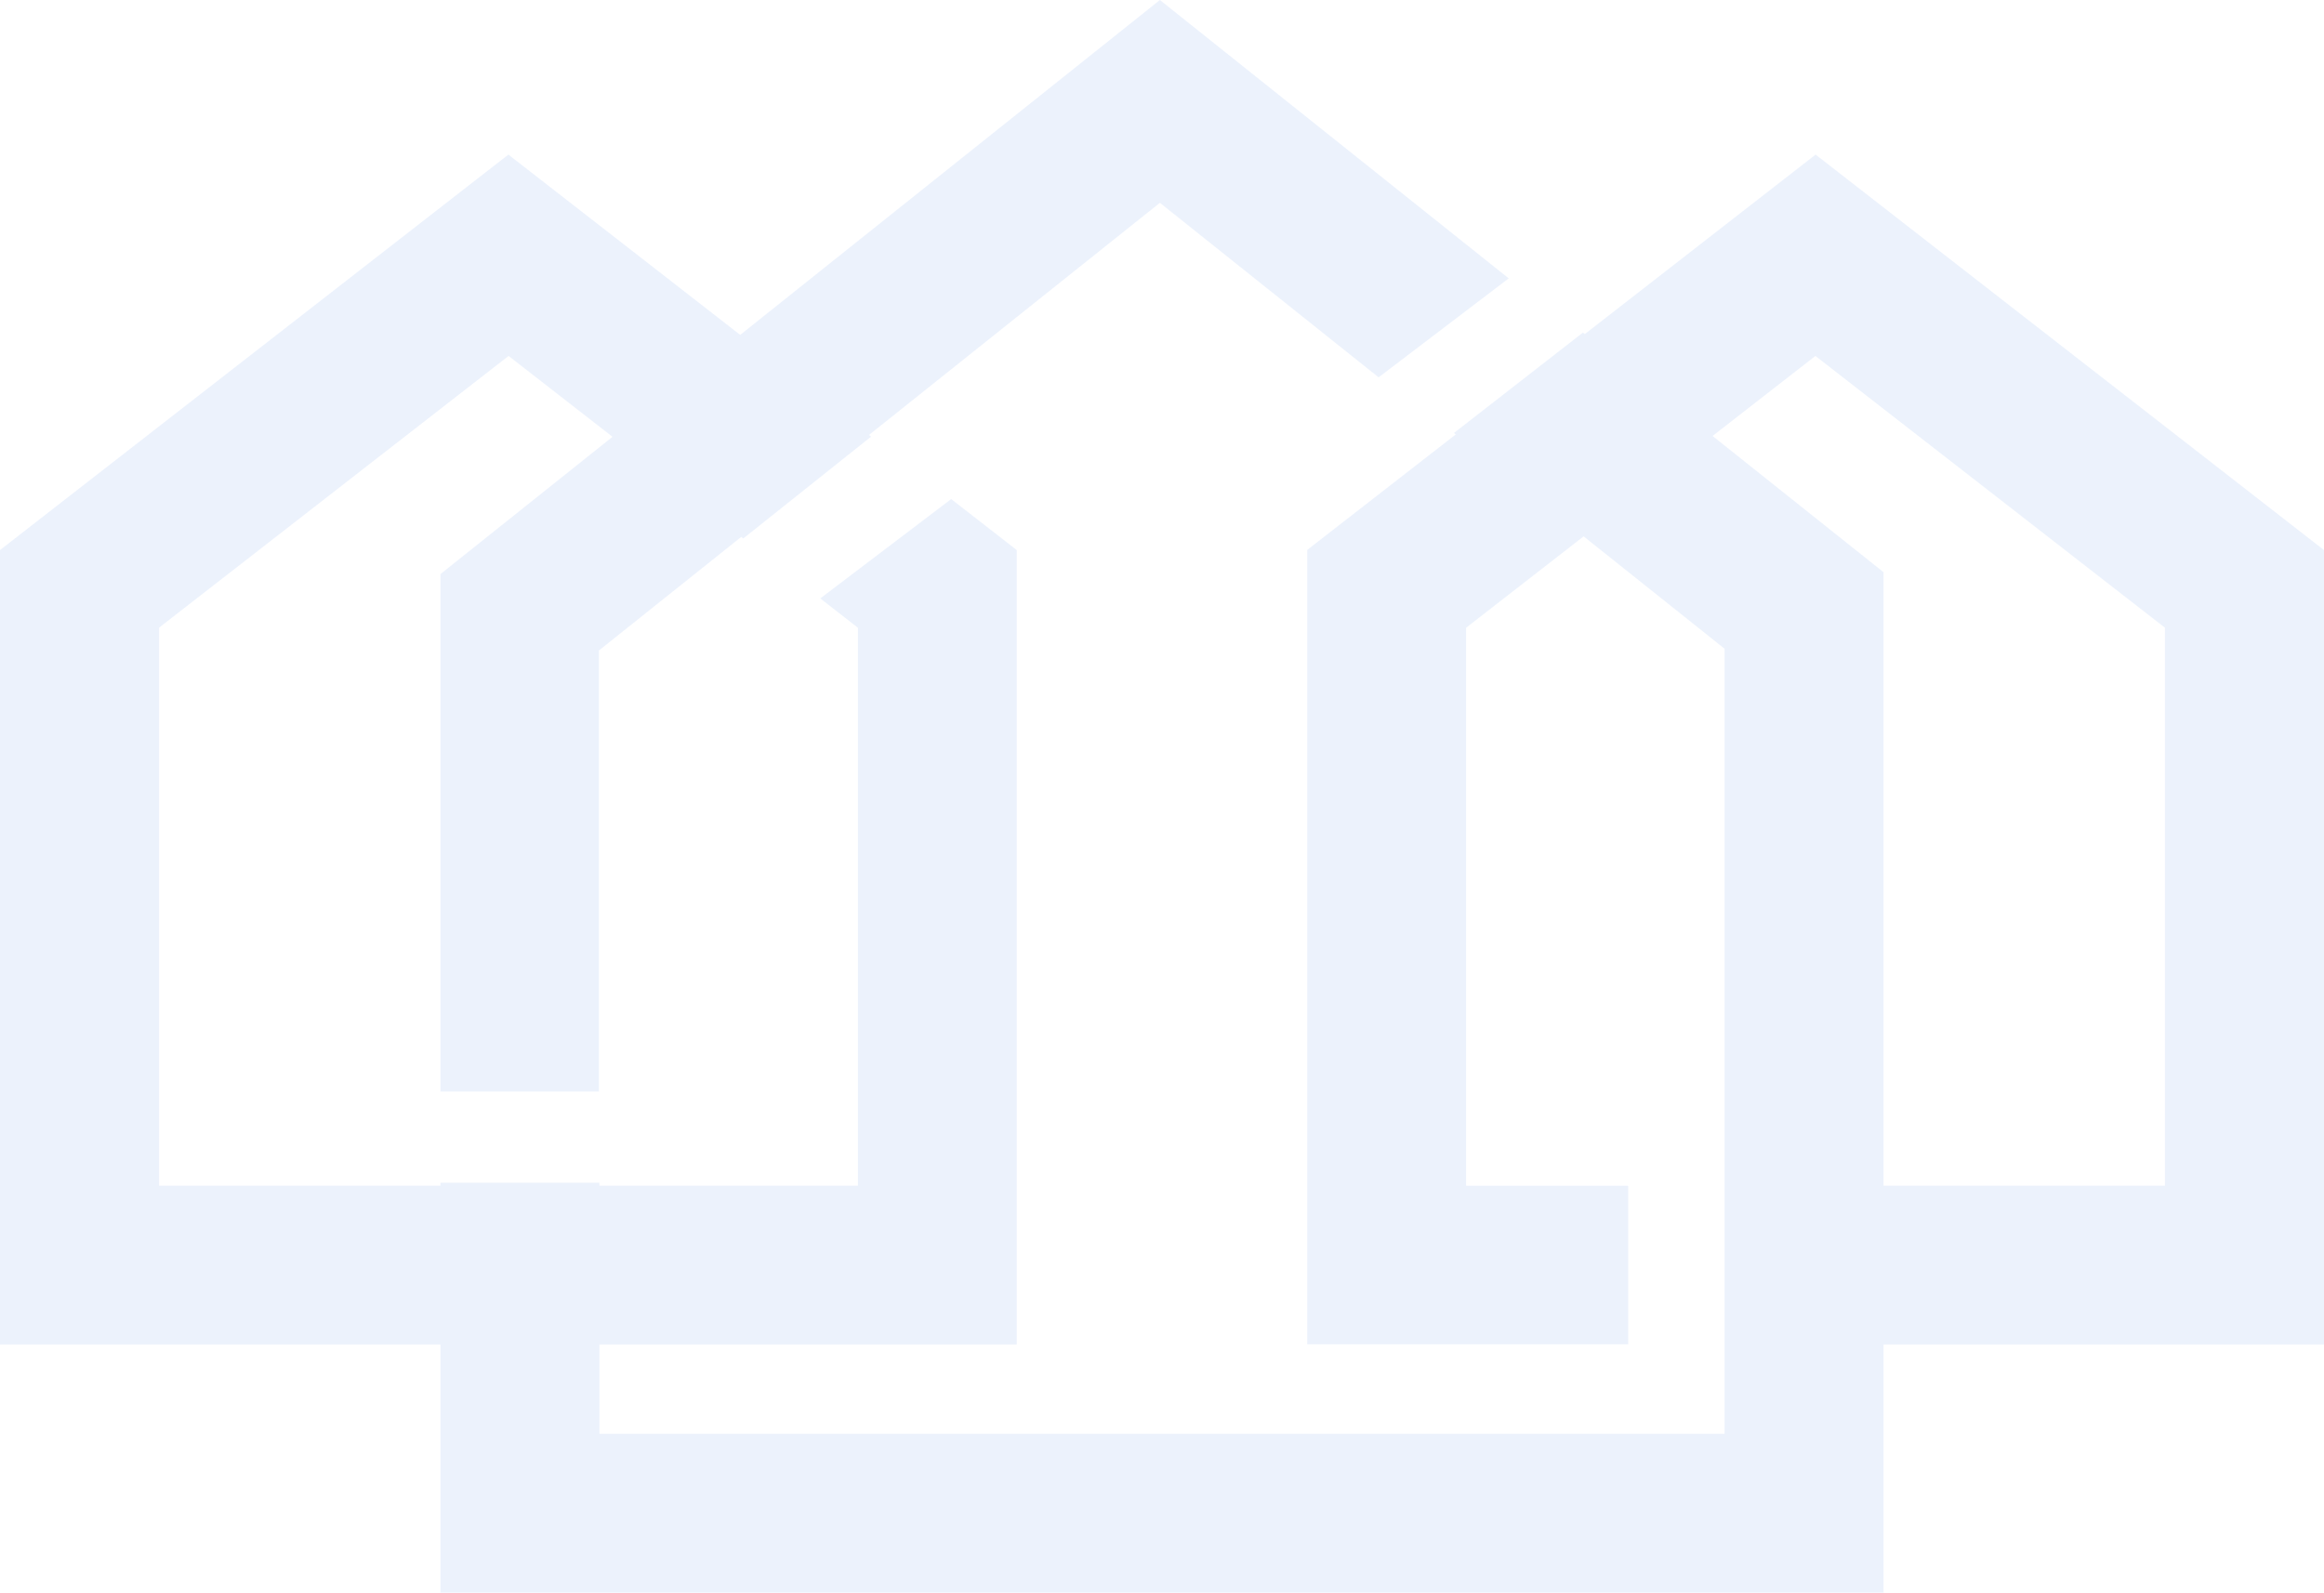 <svg width="496" height="340" viewBox="0 0 496 340" fill="none" xmlns="http://www.w3.org/2000/svg">
<g opacity="0.1">
<path d="M402 252.466V122.152L365.123 92.758L337.836 71L310.306 92.429L337.594 114.186L368.075 138.49V252.466V286.39V306.066H127.925V252.466H94V340H402V286.39" fill="#3F7DE5"/>
<path d="M387.495 33L337.605 71.809L310.087 93.215L279 117.386V286.971H347.49V253.122H312.902V134.006L337.363 114.988L364.842 93.582L387.456 75.986L462.05 133.997V253.112H401.743V287H496V117.425L387.495 33Z" fill="#3F7DE5"/>
<path d="M203.004 106.535L217 117.422V287H0V117.422L108.505 33L158.395 71.808L185.913 93.213L158.637 114.947L131.158 93.58L108.544 75.984L33.95 133.993V253.104H183.098V134.003L175.061 127.747L203.004 106.535Z" fill="#3F7DE5"/>
<path d="M127.827 233V138.863L158.219 114.601L185.428 92.881L247.553 43.296L294.232 80.552L322 59.422L247.553 0L157.978 71.489L130.77 93.21L94 122.553V233H127.827Z" fill="#3F7DE5"/>
</g>
</svg>
